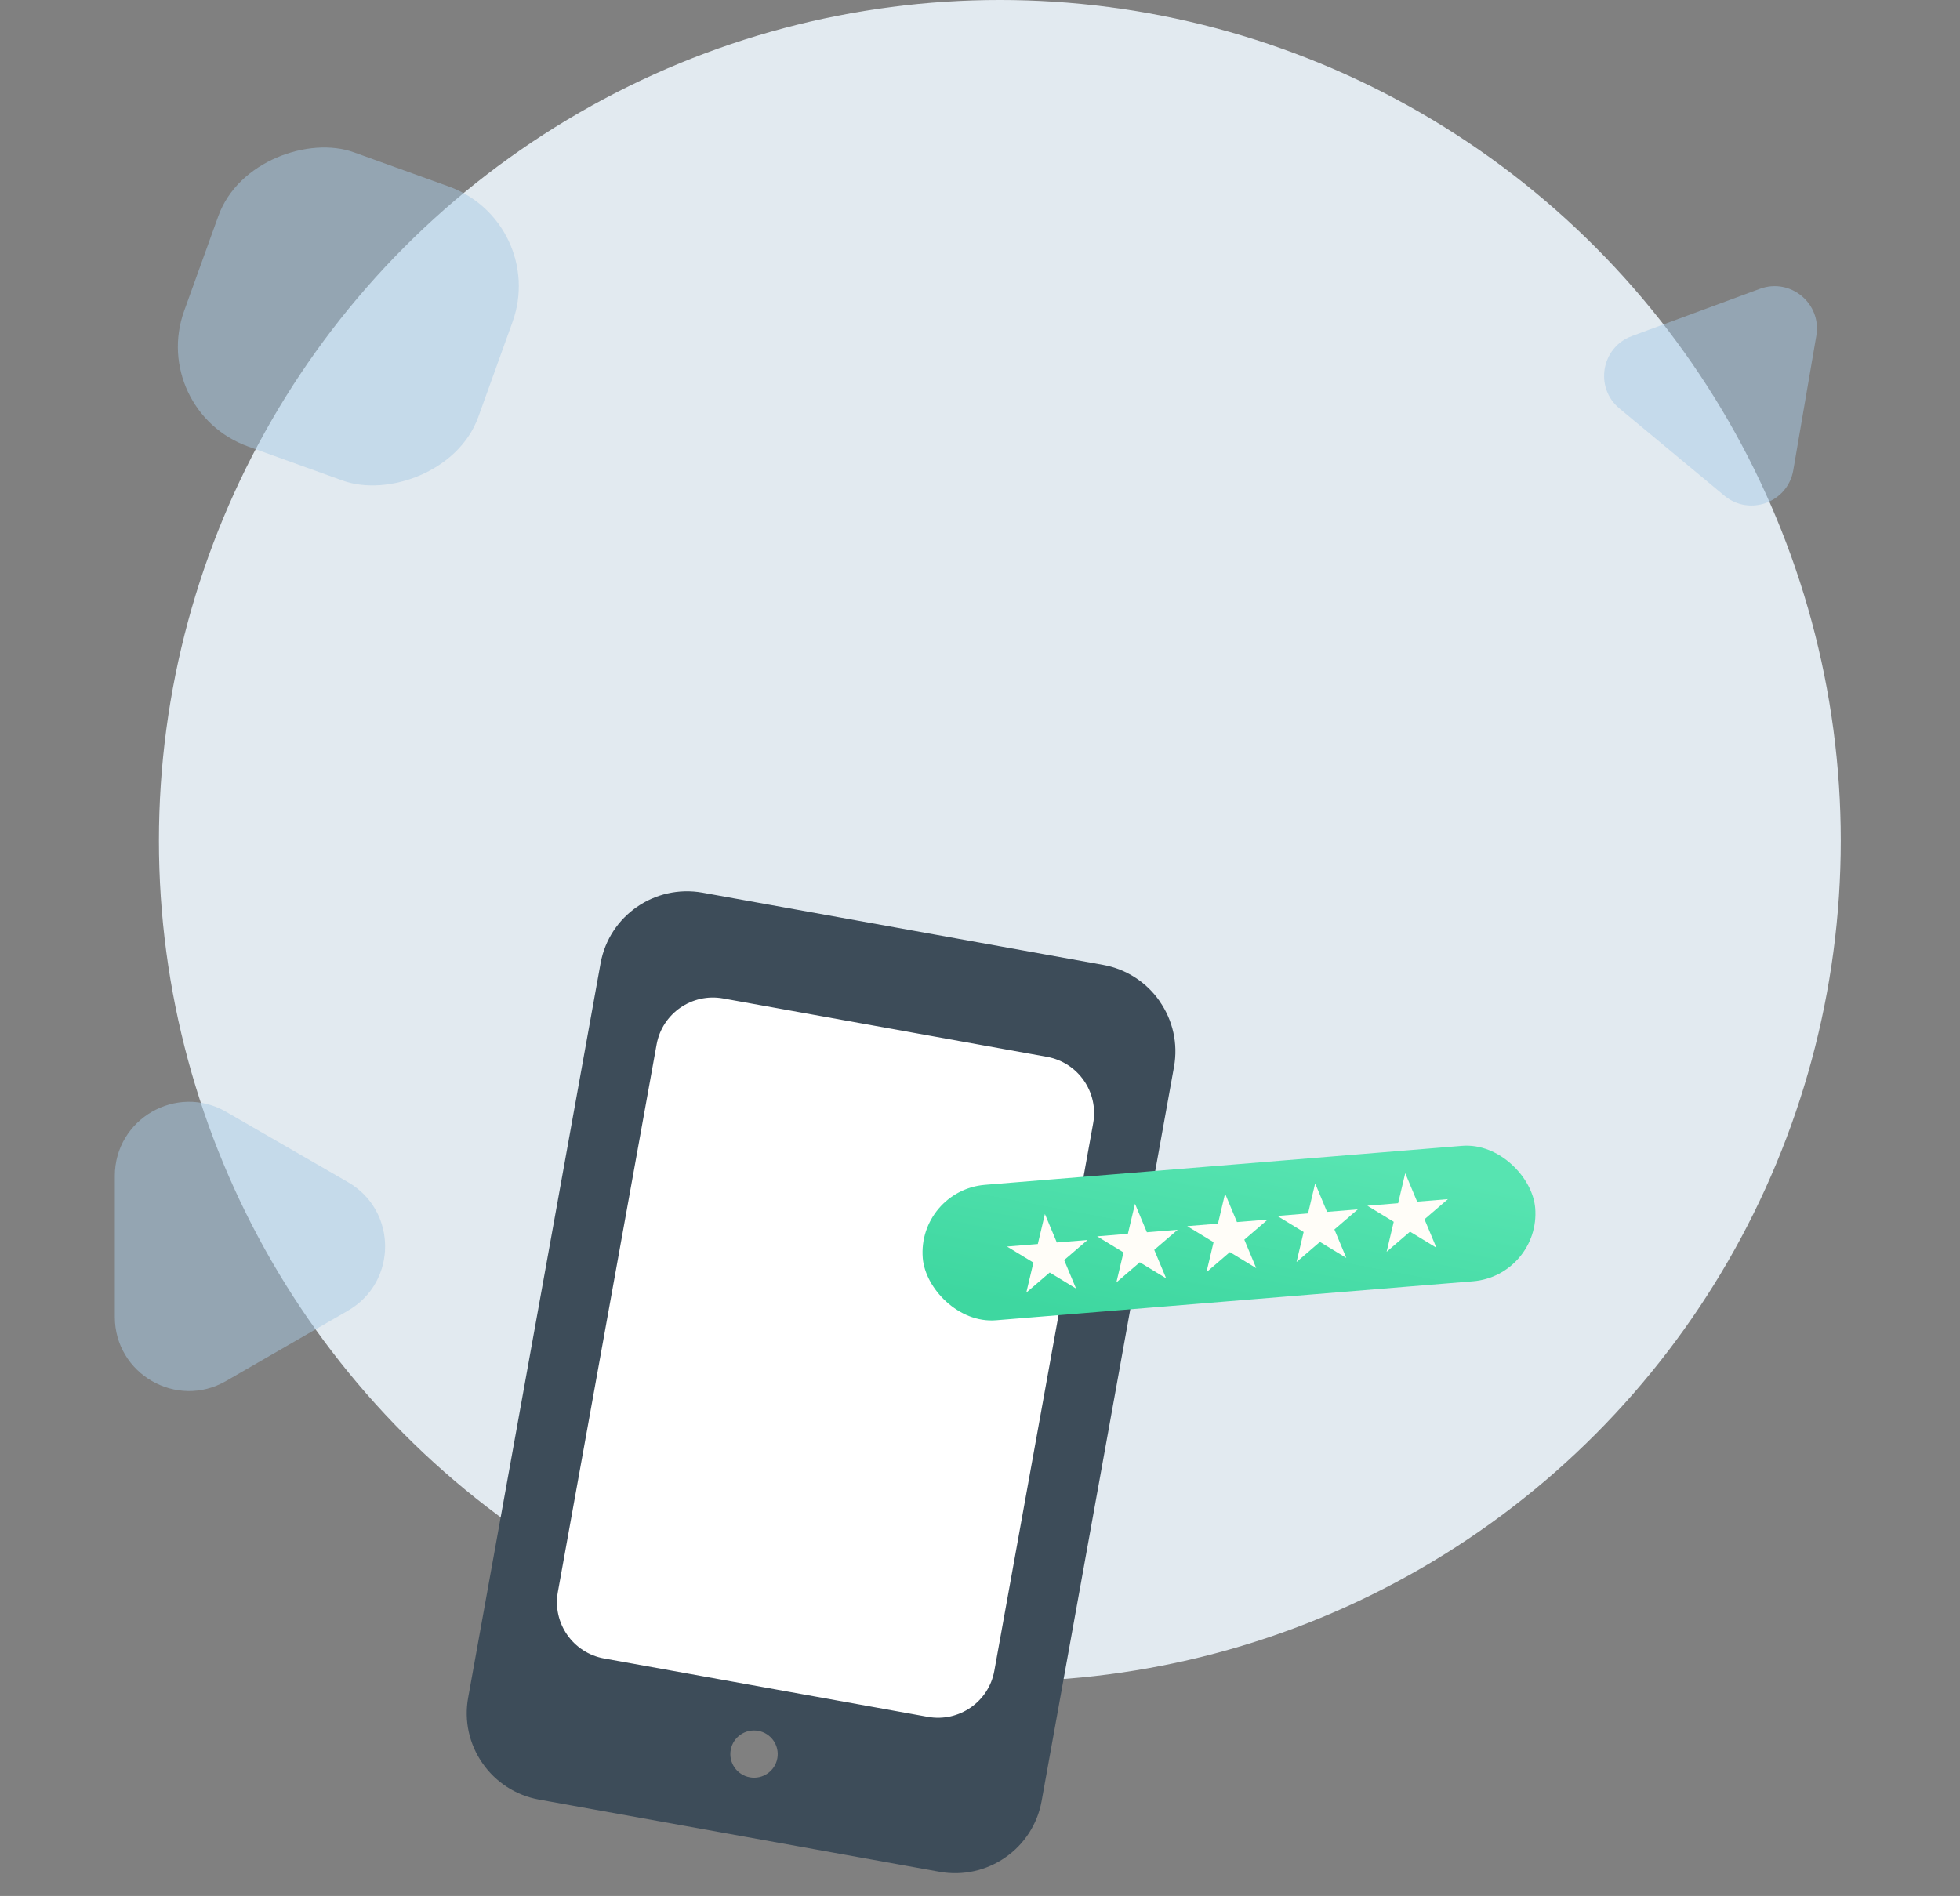 <svg width="185" height="179" viewBox="0 0 185 179" fill="none" xmlns="http://www.w3.org/2000/svg">
<rect x="0" y="0" width="185" height="179" fill="#808080" stroke="none"/>
<circle cx="94.373" cy="79.373" r="79.373" fill="#E2EAF0"/>
<path d="M61.5 90L105 98.5L106.5 108L93.5 168L75 162L64.5 161L48 158L61.5 90Z" fill="white"/>
<path d="M109.454 94.534L109.455 94.525C108.206 92.723 106.288 91.49 104.127 91.099L66.3 84.28C61.804 83.484 57.512 86.455 56.69 90.931L44.184 160.302C43.796 162.457 44.286 164.678 45.545 166.475C46.792 168.275 48.706 169.507 50.864 169.899L88.7 176.72C90.859 177.106 93.083 176.62 94.881 175.369C96.685 174.127 97.918 172.22 98.31 170.069L110.816 100.698C111.201 98.545 110.71 96.328 109.454 94.534ZM70.776 167.799C69.56 167.58 68.752 166.421 68.971 165.209C69.189 163.998 70.351 163.193 71.567 163.412C72.782 163.631 73.59 164.791 73.372 166.003C73.153 167.214 71.991 168.019 70.776 167.799ZM93.853 157.741C93.325 160.672 90.513 162.618 87.573 162.088L57.022 156.58C54.081 156.05 52.126 153.244 52.654 150.313L61.975 98.614C62.503 95.683 65.315 93.737 68.256 94.267L98.815 99.776C101.756 100.306 103.711 103.112 103.183 106.043L93.853 157.741Z" fill="#3D4C59"/>
<rect x="86.574" y="112.385" width="58" height="12.829" rx="6.415" transform="rotate(-4.675 86.574 112.385)" fill="url(#paint0_linear)"/>
<path fill-rule="evenodd" clip-rule="evenodd" d="M133.761 113.451L132.638 110.763L131.967 113.598L129.063 113.835L131.552 115.35L130.88 118.184L133.09 116.285L135.578 117.8L134.455 115.112L136.664 113.214L133.761 113.451ZM124.135 111.727L125.258 114.415L128.161 114.177L125.952 116.076L127.075 118.763L124.587 117.249L122.378 119.148L123.049 116.313L120.561 114.799L123.464 114.561L124.135 111.727ZM116.755 115.378L115.632 112.69L114.961 115.525L112.058 115.762L114.546 117.277L113.875 120.111L116.084 118.213L118.572 119.727L117.449 117.039L119.659 115.141L116.755 115.378ZM107.13 113.654L108.253 116.342L111.156 116.104L108.947 118.003L110.07 120.69L107.581 119.176L105.372 121.075L106.043 118.24L103.555 116.726L106.458 116.488L107.13 113.654ZM98.627 114.617L99.75 117.305L102.653 117.068L100.444 118.966L101.567 121.654L99.079 120.14L96.869 122.038L97.541 119.204L95.052 117.689L97.956 117.452L98.627 114.617Z" fill="#FFFDF8"/>
<path d="M166.112 27.269C169.001 26.202 171.961 28.662 171.441 31.697L169.264 44.398C168.743 47.433 165.133 48.766 162.765 46.798L152.854 38.562C150.485 36.594 151.136 32.801 154.024 31.734L166.112 27.269Z" fill="#A8CBE6" fill-opacity="0.5"/>
<path d="M32.85 111.613C37.516 114.307 37.516 121.043 32.85 123.737L21.337 130.384C16.671 133.078 10.837 129.71 10.837 124.322L10.837 111.028C10.837 105.64 16.671 102.272 21.337 104.966L32.85 111.613Z" fill="#A8CBE5" fill-opacity="0.5"/>
<rect x="13.993" y="38.76" width="29.514" height="29.514" rx="10" transform="rotate(-70.191 13.993 38.76)" fill="#A8CBE5" fill-opacity="0.5"/>
<defs>
<linearGradient id="paint0_linear" x1="93.018" y1="123.314" x2="98.114" y2="104.772" gradientUnits="userSpaceOnUse">
<stop stop-color="#3ED7A0"/>
<stop offset="1" stop-color="#57E4B1"/>
</linearGradient>
</defs>
</svg>
